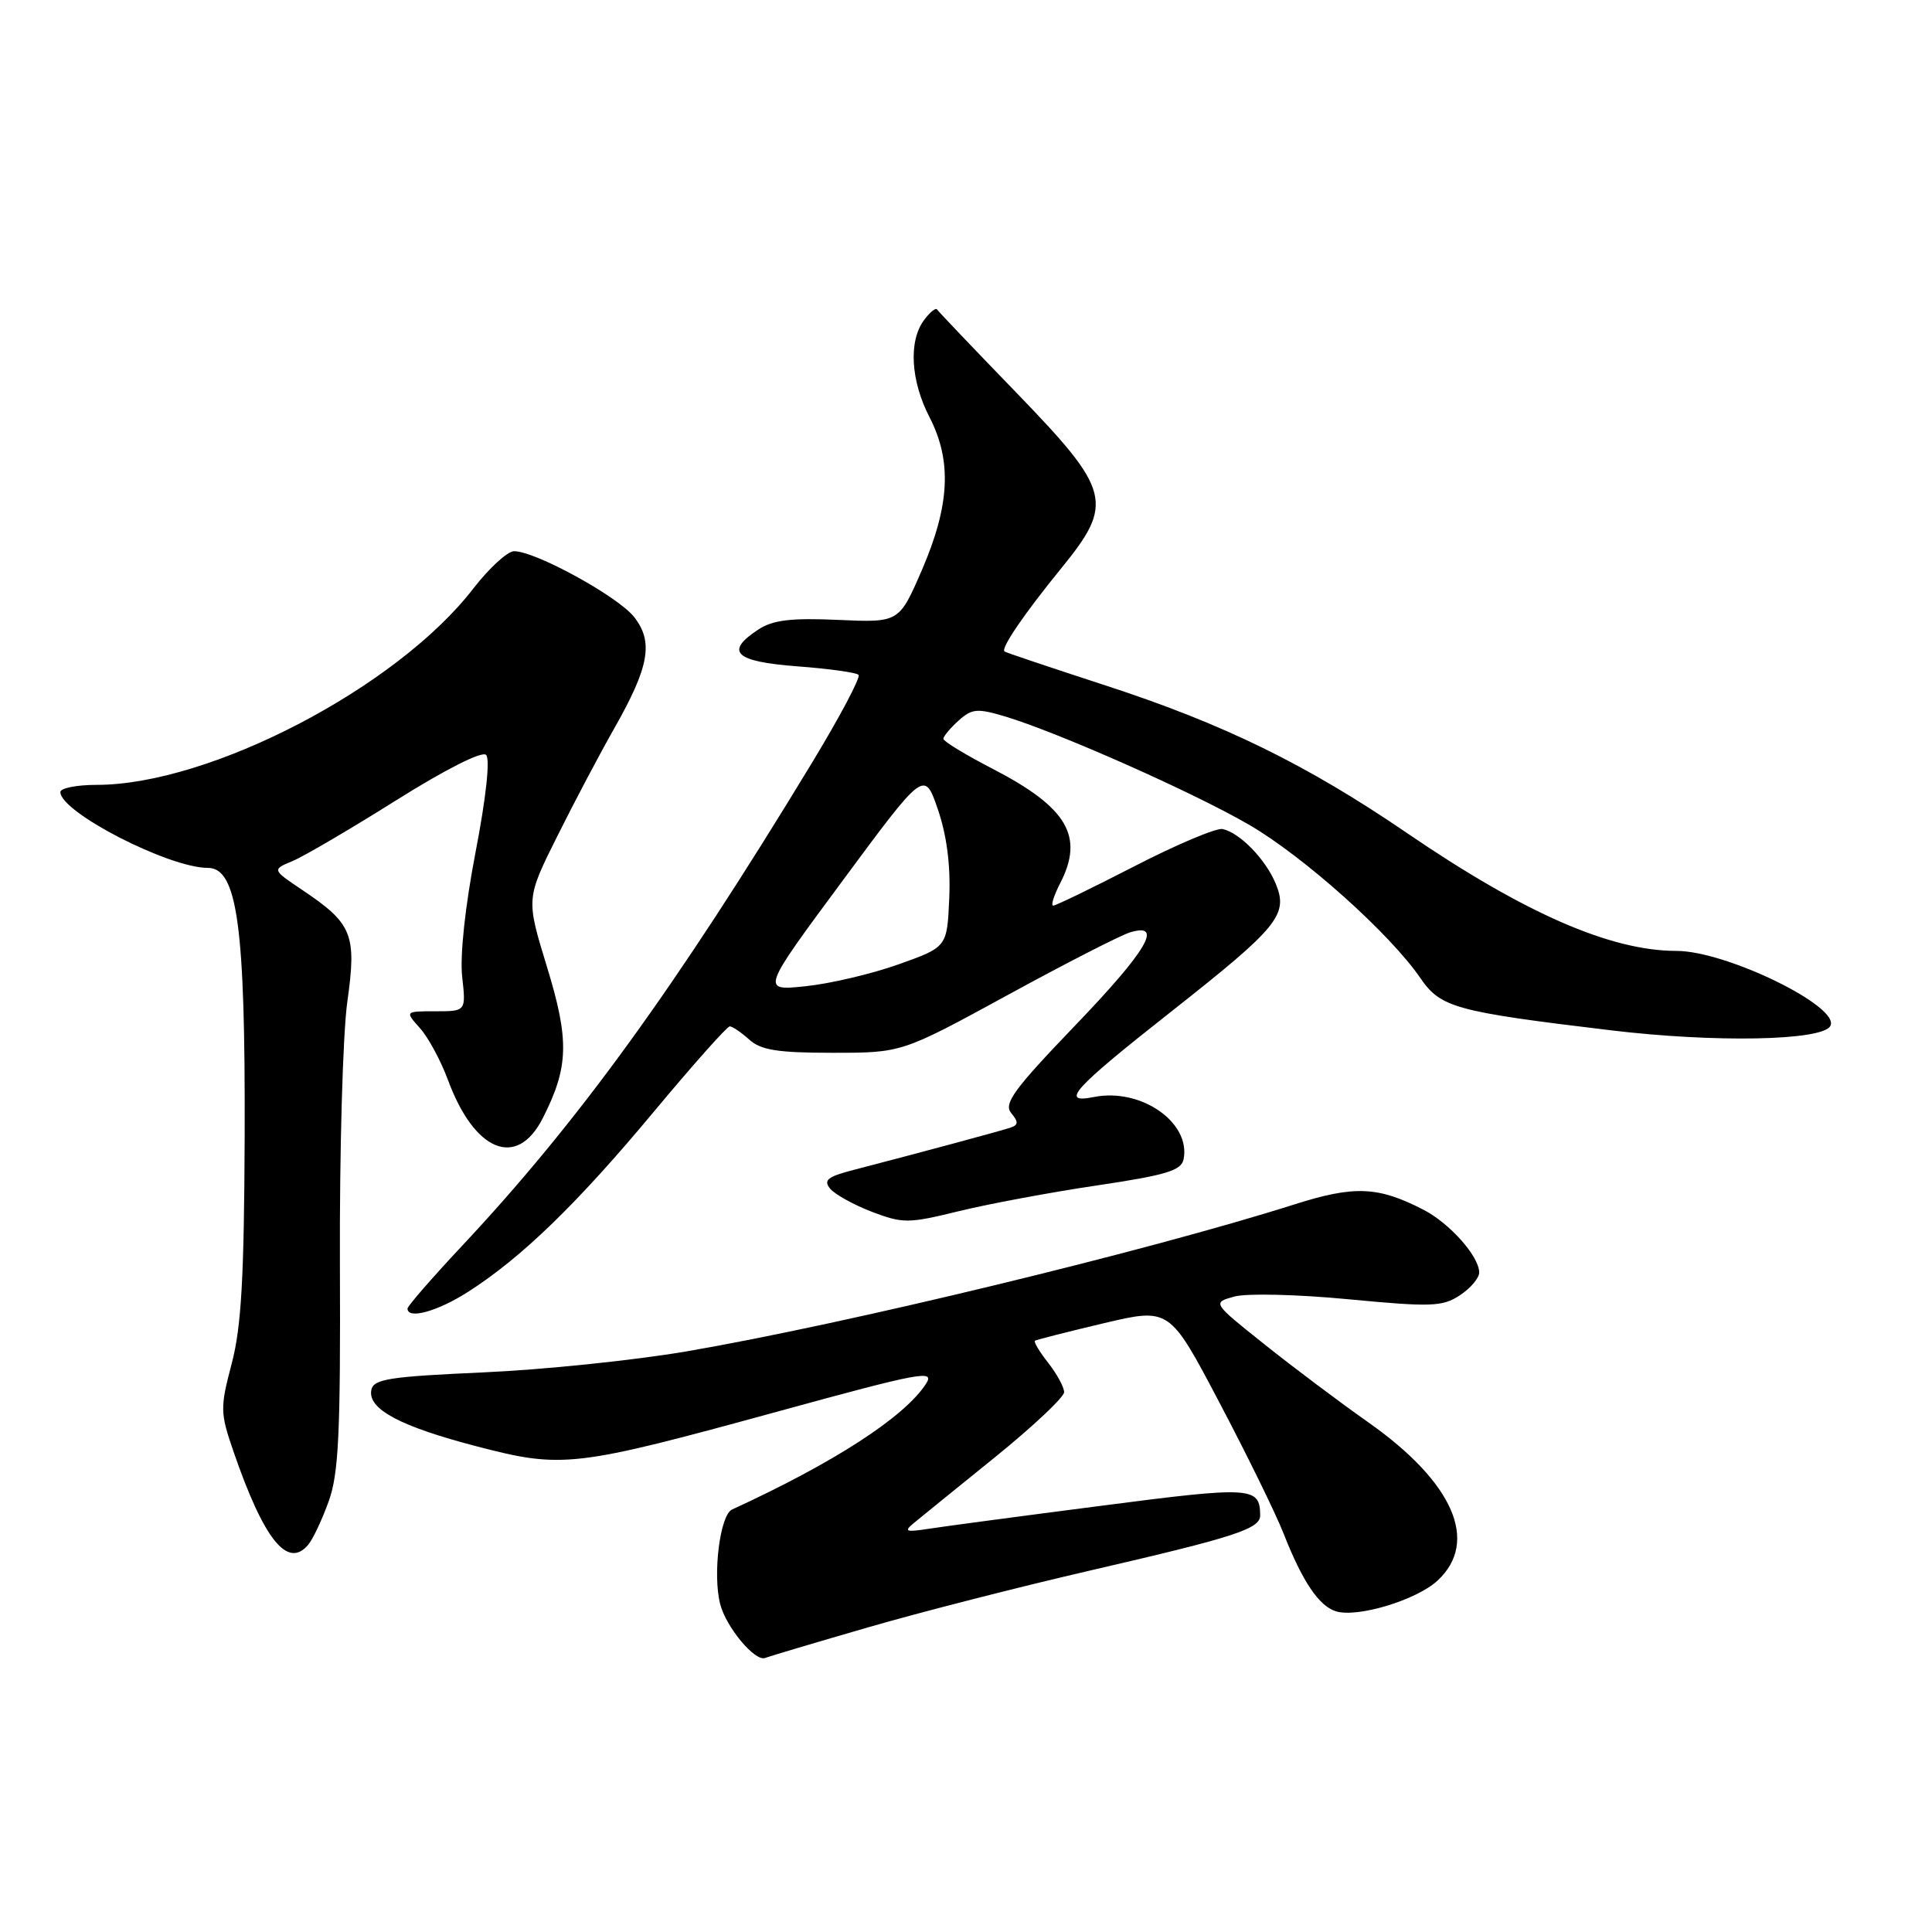 <?xml version="1.0" encoding="UTF-8" standalone="no"?>
<!DOCTYPE svg PUBLIC "-//W3C//DTD SVG 1.1//EN" "http://www.w3.org/Graphics/SVG/1.1/DTD/svg11.dtd" >
<svg xmlns="http://www.w3.org/2000/svg" xmlns:xlink="http://www.w3.org/1999/xlink" version="1.1" viewBox="0 0 256 256">
 <g >
 <path fill="currentColor"
d=" M 115.00 215.64 C 121.88 213.64 135.15 210.25 144.50 208.09 C 163.72 203.65 167.01 202.58 166.98 200.77 C 166.94 197.00 165.88 196.93 145.94 199.52 C 135.25 200.90 124.92 202.28 123.00 202.58 C 120.01 203.04 119.73 202.93 121.09 201.81 C 121.96 201.09 126.80 197.16 131.84 193.09 C 136.88 189.01 141.00 185.13 141.00 184.47 C 141.00 183.81 140.05 182.06 138.89 180.58 C 137.72 179.10 136.94 177.78 137.14 177.65 C 137.34 177.52 141.43 176.48 146.23 175.34 C 154.97 173.28 154.97 173.28 161.57 185.83 C 165.21 192.73 169.04 200.55 170.09 203.22 C 172.58 209.56 174.76 212.79 177.00 213.50 C 179.82 214.40 187.68 212.03 190.48 209.44 C 196.04 204.28 192.59 196.41 181.30 188.46 C 177.56 185.83 171.38 181.19 167.56 178.14 C 160.62 172.61 160.62 172.61 163.56 171.80 C 165.19 171.35 171.93 171.51 178.68 172.16 C 189.64 173.20 191.13 173.15 193.43 171.64 C 194.85 170.71 196.00 169.35 196.00 168.61 C 196.00 166.49 192.12 162.12 188.66 160.32 C 182.63 157.20 179.48 157.06 171.55 159.58 C 152.07 165.77 111.94 175.47 91.00 179.06 C 84.12 180.24 71.98 181.50 64.01 181.85 C 51.53 182.41 49.48 182.73 49.20 184.19 C 48.72 186.72 53.03 189.01 63.21 191.66 C 74.55 194.61 76.07 194.43 103.25 186.98 C 122.16 181.80 123.94 181.47 122.68 183.39 C 119.80 187.80 110.53 193.80 97.00 200.02 C 95.41 200.74 94.42 208.57 95.42 212.52 C 96.18 215.57 100.03 220.20 101.37 219.69 C 101.99 219.46 108.12 217.63 115.00 215.64 Z  M 40.86 204.66 C 41.47 203.93 42.69 201.34 43.56 198.91 C 44.88 195.26 45.13 189.86 45.04 167.50 C 44.98 152.65 45.42 137.01 46.02 132.75 C 47.28 123.80 46.71 122.39 40.03 117.91 C 36.04 115.23 36.04 115.23 38.77 114.09 C 40.27 113.47 46.45 109.84 52.50 106.04 C 59.05 101.93 63.87 99.49 64.41 100.03 C 64.96 100.57 64.41 105.69 63.02 112.88 C 61.63 120.09 60.93 126.65 61.24 129.42 C 61.75 134.00 61.75 134.00 57.70 134.00 C 53.65 134.00 53.65 134.00 55.66 136.25 C 56.76 137.49 58.42 140.56 59.35 143.08 C 62.86 152.61 68.48 154.90 71.90 148.20 C 75.37 141.39 75.47 137.87 72.46 128.06 C 69.71 119.08 69.71 119.08 73.85 110.79 C 76.12 106.23 79.52 99.80 81.40 96.50 C 86.03 88.35 86.62 85.06 84.02 81.75 C 81.86 79.01 70.82 72.97 68.09 73.04 C 67.22 73.07 64.80 75.29 62.72 77.98 C 52.62 91.09 27.84 104.00 12.79 104.00 C 10.16 104.00 8.00 104.43 8.00 104.95 C 8.00 107.62 22.36 115.00 27.55 115.00 C 31.45 115.00 32.51 122.76 32.42 150.50 C 32.35 169.28 31.98 175.85 30.70 180.69 C 29.16 186.55 29.17 187.18 30.92 192.28 C 34.97 204.04 38.12 207.97 40.86 204.66 Z  M 62.05 171.16 C 69.12 166.64 76.52 159.46 86.64 147.30 C 91.82 141.09 96.34 136.00 96.70 136.00 C 97.05 136.00 98.21 136.79 99.28 137.75 C 100.82 139.15 103.05 139.50 110.35 139.50 C 119.50 139.50 119.50 139.50 133.50 131.86 C 141.20 127.65 148.51 123.91 149.75 123.54 C 154.22 122.20 152.00 125.95 142.38 135.97 C 134.33 144.36 132.96 146.24 133.99 147.49 C 134.98 148.68 134.95 149.07 133.86 149.43 C 132.53 149.87 121.79 152.77 113.18 155.00 C 109.65 155.91 109.07 156.37 110.00 157.51 C 110.64 158.27 113.13 159.65 115.53 160.57 C 119.64 162.13 120.35 162.13 127.04 160.49 C 130.96 159.53 139.19 157.99 145.33 157.08 C 154.60 155.70 156.55 155.10 156.84 153.58 C 157.78 148.70 151.16 144.12 144.95 145.36 C 140.37 146.28 142.14 144.32 155.23 134.01 C 169.40 122.84 170.74 121.20 169.04 117.09 C 167.70 113.86 164.28 110.34 162.00 109.85 C 161.18 109.68 155.93 111.89 150.34 114.77 C 144.75 117.65 139.90 120.00 139.56 120.00 C 139.22 120.00 139.64 118.67 140.47 117.05 C 143.69 110.82 141.44 107.00 131.53 101.87 C 127.94 100.02 125.01 98.23 125.00 97.90 C 125.00 97.58 125.90 96.49 127.00 95.50 C 128.78 93.89 129.48 93.83 133.17 94.93 C 140.19 97.04 158.12 104.99 165.50 109.28 C 172.74 113.48 184.18 123.72 188.20 129.59 C 190.90 133.52 192.78 134.04 213.44 136.52 C 227.17 138.17 241.32 137.91 242.51 135.98 C 244.06 133.48 228.79 126.00 222.14 126.00 C 213.41 126.00 202.02 121.02 186.43 110.38 C 173.15 101.31 162.12 95.91 146.50 90.83 C 139.35 88.50 133.33 86.48 133.11 86.33 C 132.56 85.94 135.67 81.38 140.67 75.24 C 147.64 66.68 147.21 65.00 134.75 52.11 C 129.11 46.29 124.35 41.29 124.17 41.01 C 123.99 40.73 123.20 41.38 122.42 42.44 C 120.37 45.24 120.67 50.45 123.17 55.29 C 126.15 61.08 125.86 66.94 122.17 75.50 C 119.14 82.50 119.14 82.50 111.07 82.14 C 104.82 81.86 102.42 82.15 100.49 83.41 C 95.99 86.36 97.35 87.66 105.60 88.29 C 109.78 88.60 113.45 89.11 113.76 89.42 C 114.07 89.74 111.25 95.05 107.49 101.24 C 89.58 130.77 76.57 148.72 61.17 165.14 C 57.23 169.35 54.00 173.06 54.00 173.39 C 54.00 174.87 57.97 173.77 62.05 171.16 Z  M 111.67 116.67 C 122.49 102.04 122.49 102.04 124.28 107.27 C 125.46 110.72 125.97 114.71 125.78 119.00 C 125.50 125.49 125.50 125.49 119.07 127.78 C 115.53 129.04 109.98 130.35 106.74 130.68 C 100.84 131.30 100.84 131.30 111.67 116.67 Z "/>
</g>
</svg>
